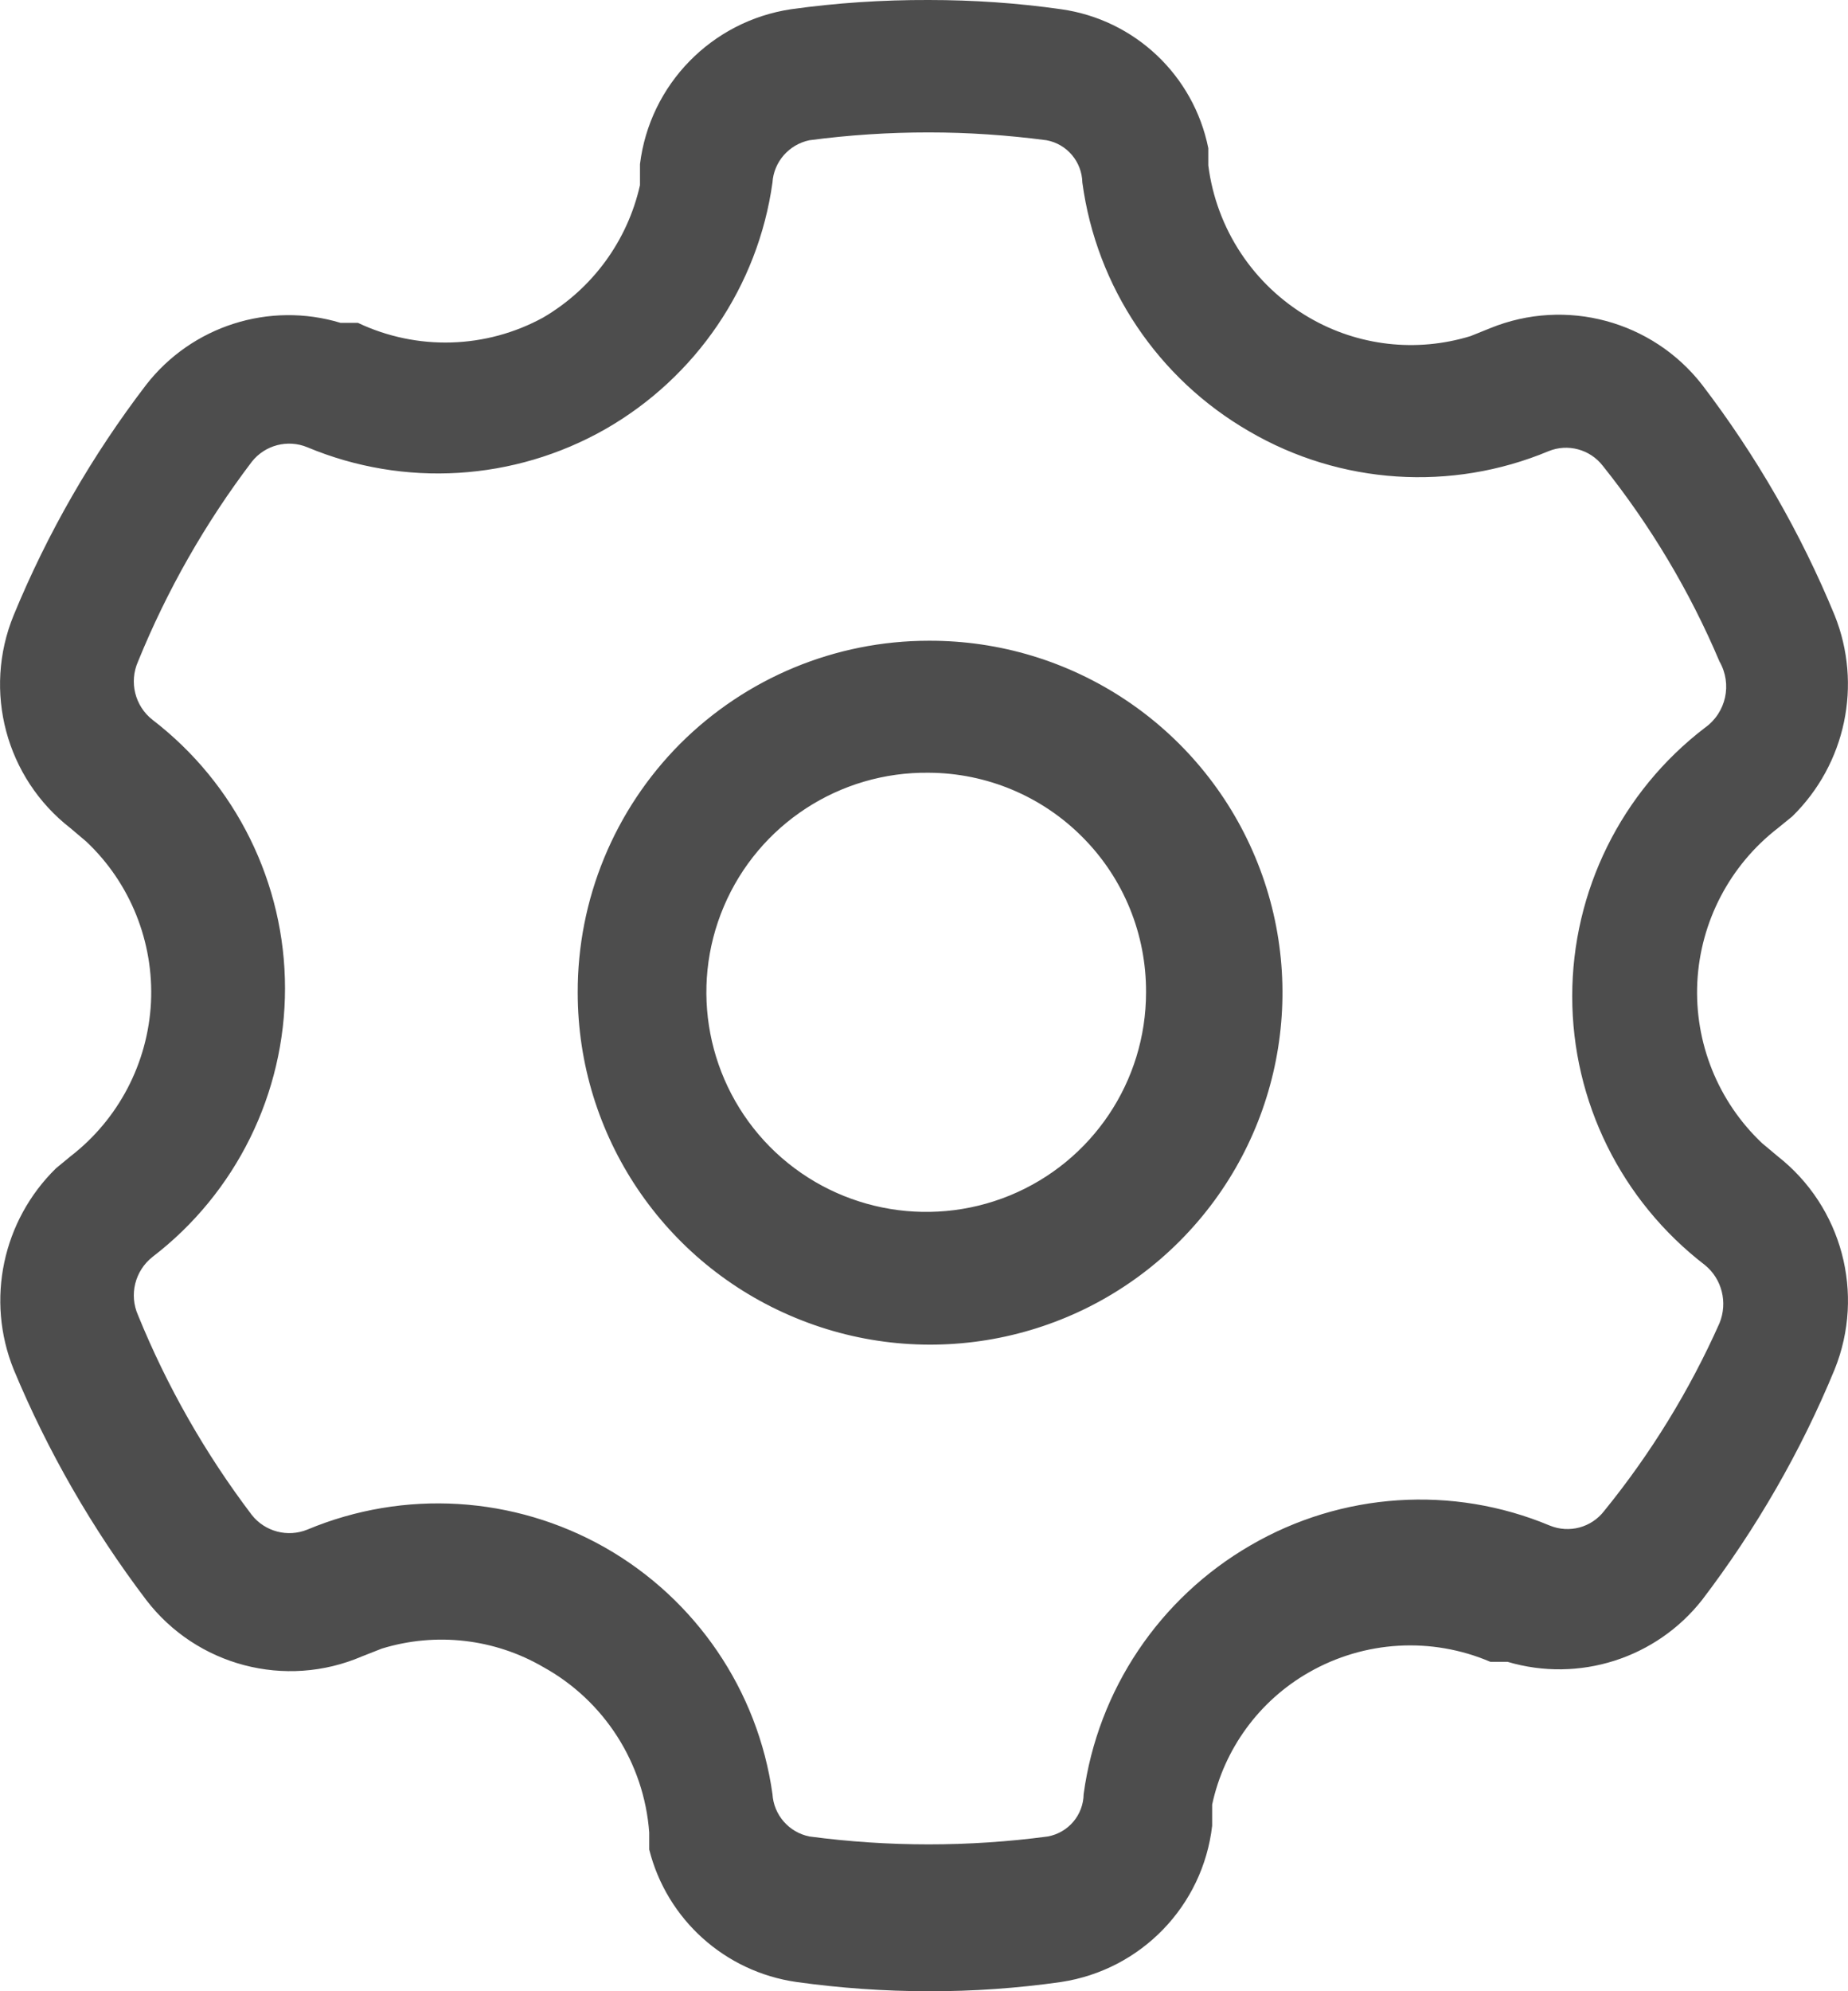 <svg width="13" height="14" viewBox="0 0 13 14" fill="none" xmlns="http://www.w3.org/2000/svg" xmlns:xlink="http://www.w3.org/1999/xlink">
    <desc>
        Created with Pixso.
    </desc>
    <defs/>
    <path id="ICON" d="M6.533 0C6.846 0 7.156 0.021 7.465 0.065C7.983 0.138 8.397 0.53 8.5 1.042L8.5 1.163C8.557 1.61 8.818 2.005 9.208 2.232C9.552 2.433 9.964 2.48 10.345 2.363L10.484 2.307C11.015 2.091 11.624 2.255 11.975 2.707C12.354 3.204 12.668 3.748 12.906 4.326C13.102 4.814 12.984 5.372 12.608 5.74L12.506 5.823C12.169 6.084 11.962 6.479 11.94 6.905C11.919 7.33 12.085 7.744 12.395 8.037L12.506 8.13C12.958 8.485 13.121 9.095 12.906 9.628C12.668 10.206 12.354 10.749 11.975 11.247C11.651 11.66 11.108 11.833 10.605 11.684L10.484 11.684C10.07 11.507 9.598 11.535 9.208 11.758C8.859 11.957 8.611 12.296 8.527 12.688L8.527 12.837C8.462 13.4 8.027 13.85 7.465 13.935C7.156 13.979 6.846 14.001 6.533 14C6.222 14 5.91 13.978 5.602 13.935C5.1 13.863 4.691 13.496 4.567 13.004L4.567 12.884C4.531 12.396 4.251 11.958 3.822 11.721C3.479 11.521 3.066 11.474 2.686 11.591L2.546 11.646C2.008 11.877 1.382 11.712 1.027 11.247C0.649 10.748 0.336 10.205 0.096 9.628C-0.101 9.14 0.018 8.582 0.394 8.214L0.496 8.13C0.833 7.87 1.04 7.475 1.062 7.049C1.083 6.624 0.917 6.209 0.607 5.917L0.496 5.823C0.041 5.47 -0.122 4.858 0.096 4.326C0.334 3.748 0.647 3.204 1.027 2.707C1.349 2.292 1.894 2.118 2.396 2.27L2.518 2.27C2.934 2.467 3.419 2.453 3.822 2.232C4.168 2.029 4.414 1.693 4.502 1.302L4.502 1.154C4.571 0.594 5.006 0.149 5.564 0.065C5.886 0.02 6.209 -0.001 6.533 0ZM5.694 0.986C5.973 0.949 6.253 0.931 6.533 0.931C6.811 0.931 7.087 0.95 7.362 0.986C7.507 1.013 7.611 1.138 7.614 1.284C7.713 2.017 8.146 2.663 8.788 3.033C9.429 3.407 10.209 3.458 10.894 3.172C11.029 3.117 11.185 3.159 11.275 3.275C11.61 3.694 11.887 4.157 12.096 4.651C12.187 4.81 12.143 5.011 11.993 5.117C11.405 5.567 11.06 6.265 11.06 7.005C11.06 7.745 11.405 8.442 11.993 8.894C12.114 8.992 12.155 9.159 12.096 9.303C11.885 9.777 11.612 10.221 11.285 10.623C11.195 10.74 11.039 10.782 10.902 10.726C10.218 10.44 9.438 10.492 8.797 10.865C8.156 11.236 7.723 11.881 7.623 12.614C7.621 12.761 7.516 12.885 7.371 12.912C6.815 12.986 6.251 12.986 5.694 12.912C5.55 12.883 5.443 12.761 5.434 12.614C5.332 11.885 4.896 11.245 4.257 10.881C3.616 10.517 2.843 10.47 2.163 10.754C2.024 10.811 1.864 10.769 1.771 10.651C1.444 10.22 1.175 9.748 0.971 9.247C0.907 9.103 0.949 8.935 1.073 8.837C1.66 8.387 2.005 7.689 2.005 6.949C2.005 6.209 1.66 5.512 1.073 5.061C0.949 4.964 0.907 4.795 0.971 4.651C1.175 4.15 1.444 3.678 1.771 3.247C1.864 3.129 2.024 3.087 2.163 3.145C2.843 3.429 3.616 3.382 4.257 3.018C4.896 2.653 5.332 2.013 5.434 1.284C5.443 1.138 5.55 1.016 5.694 0.986ZM6.533 4.505C7.537 4.501 8.443 5.102 8.83 6.026C9.217 6.95 9.007 8.016 8.299 8.726C7.591 9.436 6.523 9.649 5.597 9.266C4.669 8.884 4.064 7.981 4.064 6.979C4.062 6.324 4.321 5.695 4.784 5.23C5.248 4.766 5.877 4.505 6.533 4.505ZM5.092 6.373C5.337 5.796 5.907 5.425 6.534 5.433C6.942 5.435 7.332 5.599 7.618 5.889C7.905 6.178 8.064 6.569 8.062 6.977C8.062 7.603 7.684 8.167 7.104 8.405C6.522 8.643 5.856 8.507 5.415 8.062C4.975 7.616 4.847 6.949 5.092 6.373Z" clip-rule="evenodd" fill="#4D4D4D" fill-opacity="1" fill-rule="evenodd"/>
</svg>
